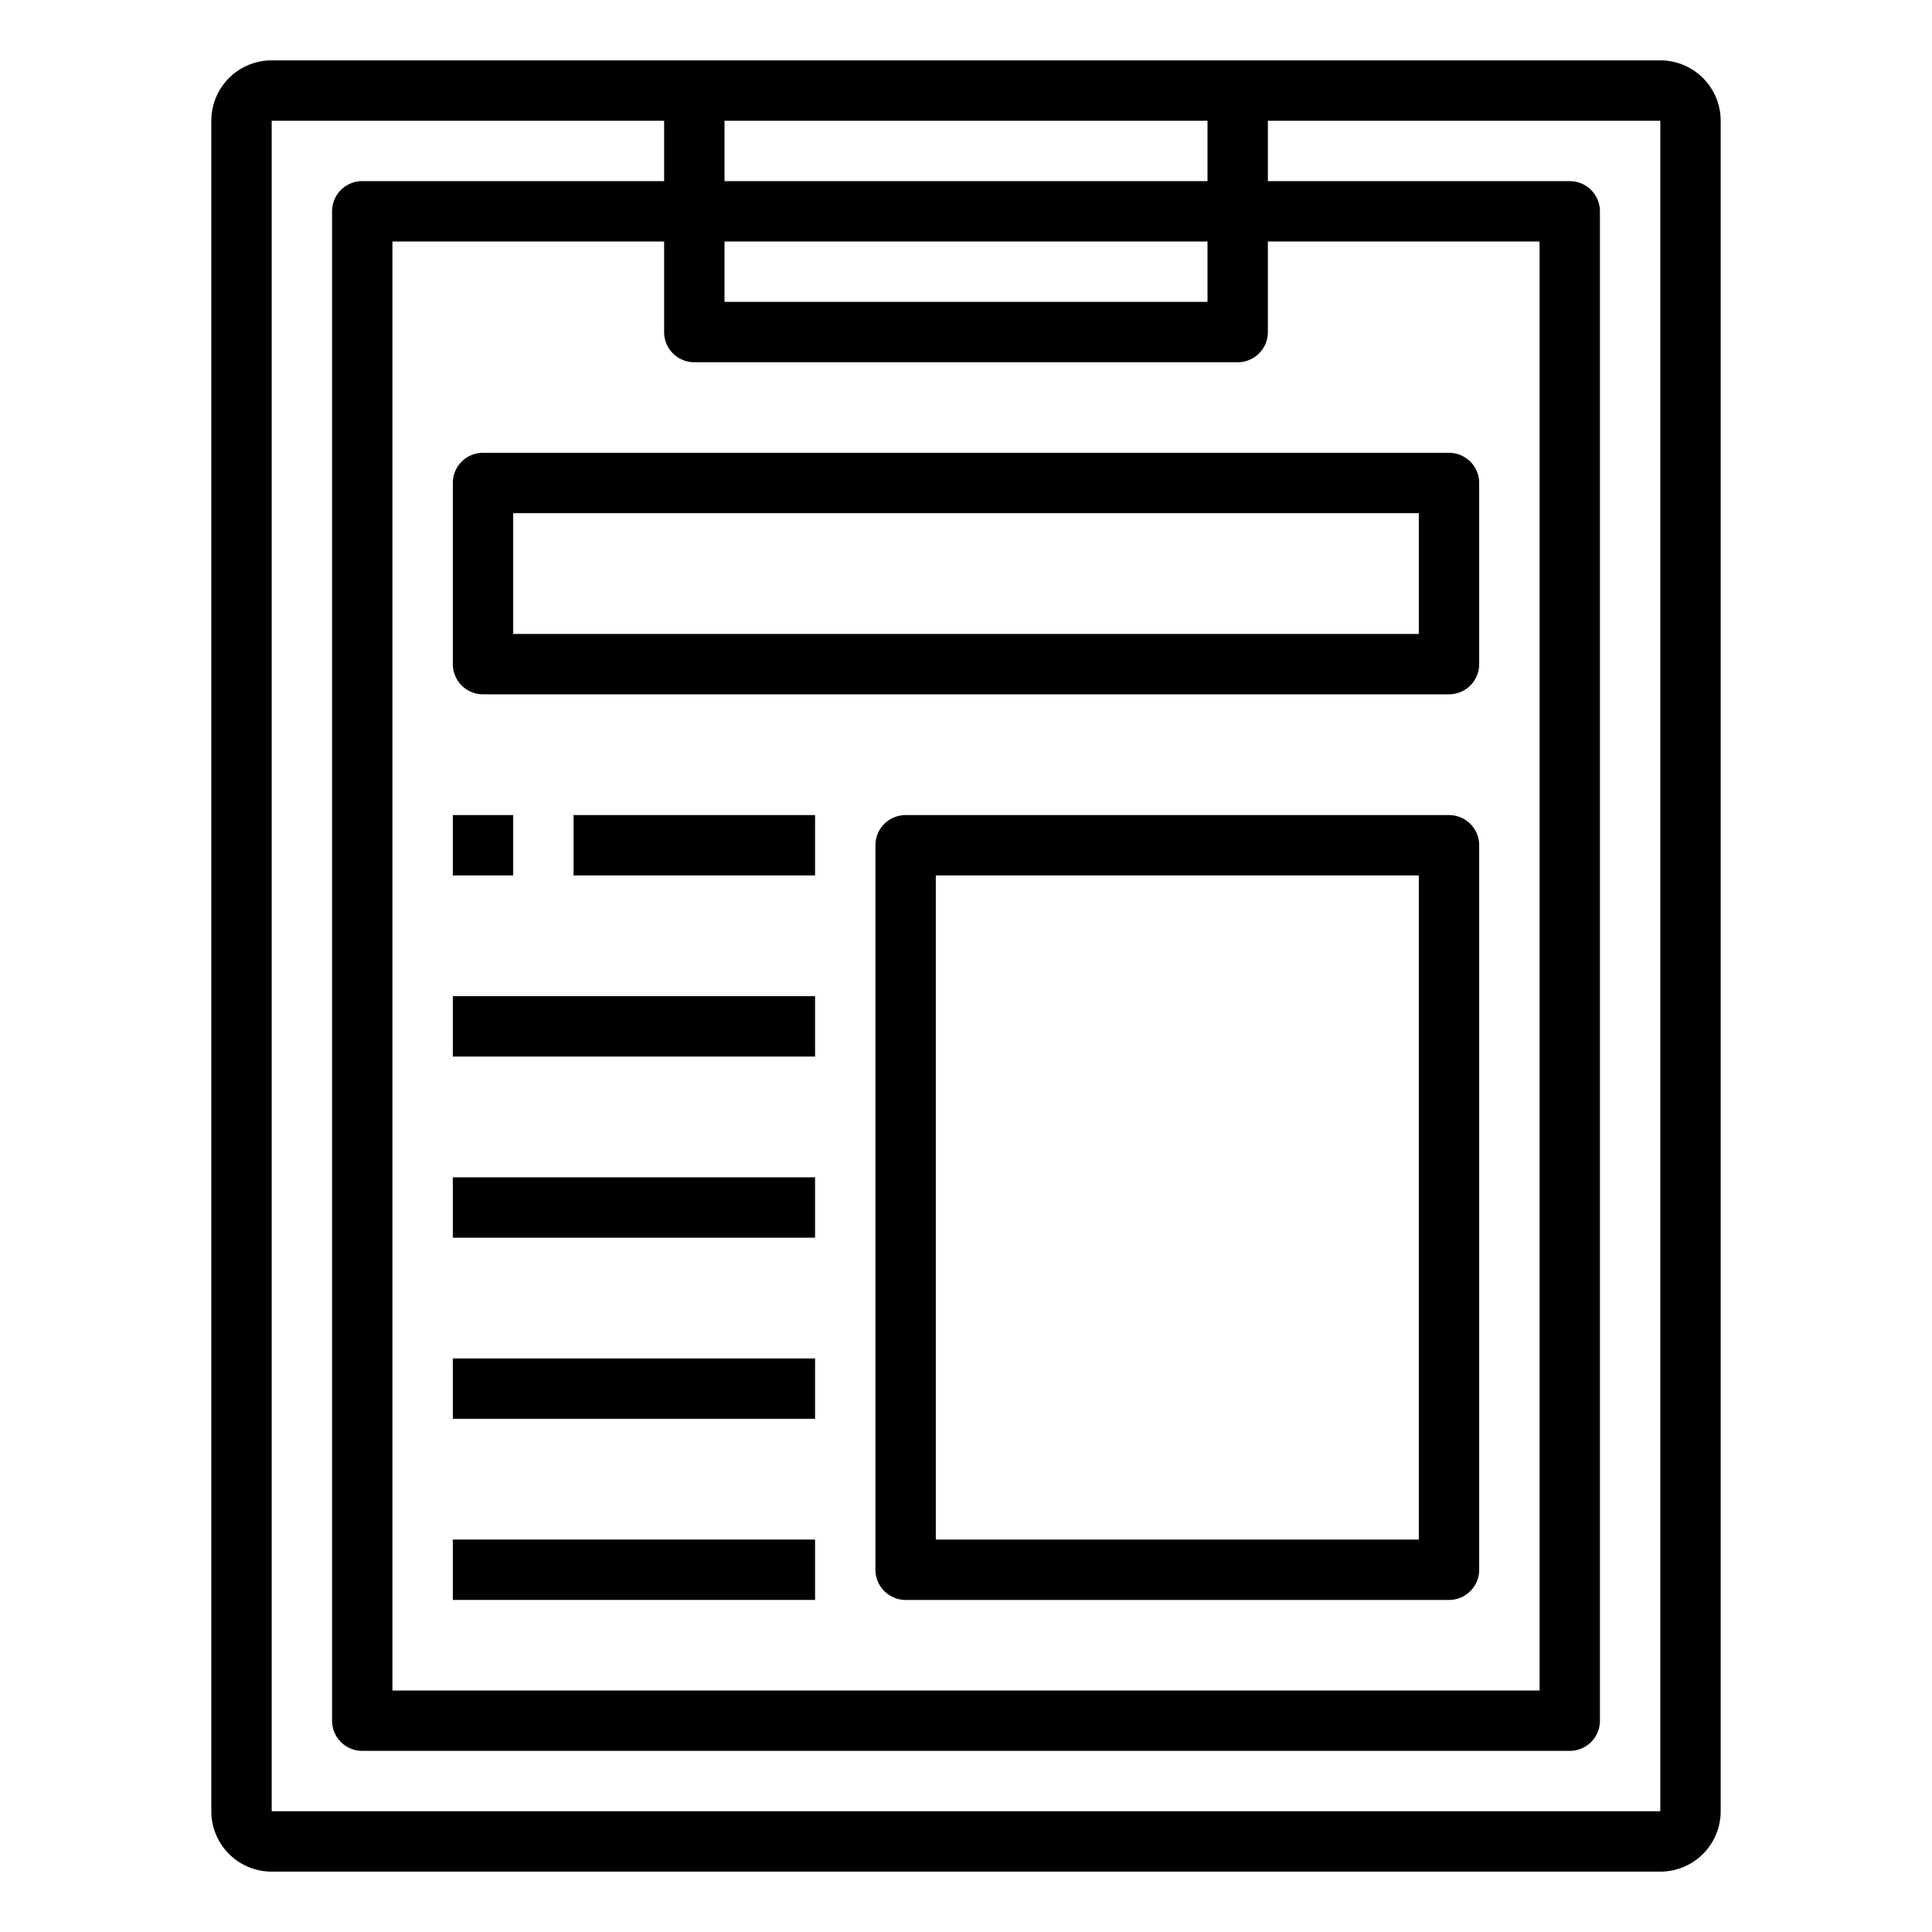 <svg xmlns="http://www.w3.org/2000/svg" viewBox="0 0 64 64" x="0px" y="0px"><title>Clipboard_1</title><g data-name="Clipboard"><path d="M15,16v6a1,1,0,0,0,1,1H48a1,1,0,0,0,1-1V16a1,1,0,0,0-1-1H16A1,1,0,0,0,15,16Zm2,1H47v4H17Z"></path><path d="M48,27H30a1,1,0,0,0-1,1V52a1,1,0,0,0,1,1H48a1,1,0,0,0,1-1V28A1,1,0,0,0,48,27ZM47,51H31V29H47Z"></path><rect x="15" y="27" width="2" height="2"></rect><rect x="19" y="27" width="8" height="2"></rect><rect x="15" y="33" width="12" height="2"></rect><rect x="15" y="39" width="12" height="2"></rect><rect x="15" y="45" width="12" height="2"></rect><rect x="15" y="51" width="12" height="2"></rect><path d="M55,2H9A2,2,0,0,0,7,4V60a2,2,0,0,0,2,2H55a2,2,0,0,0,2-2V4A2,2,0,0,0,55,2ZM40,4V6H24V4ZM23,12H41a1,1,0,0,0,1-1V8h9V56H13V8h9v3A1,1,0,0,0,23,12Zm17-2H24V8H40ZM9,60V4H22V6H12a1,1,0,0,0-1,1V57a1,1,0,0,0,1,1H52a1,1,0,0,0,1-1V7a1,1,0,0,0-1-1H42V4H55V60Z"></path></g></svg>